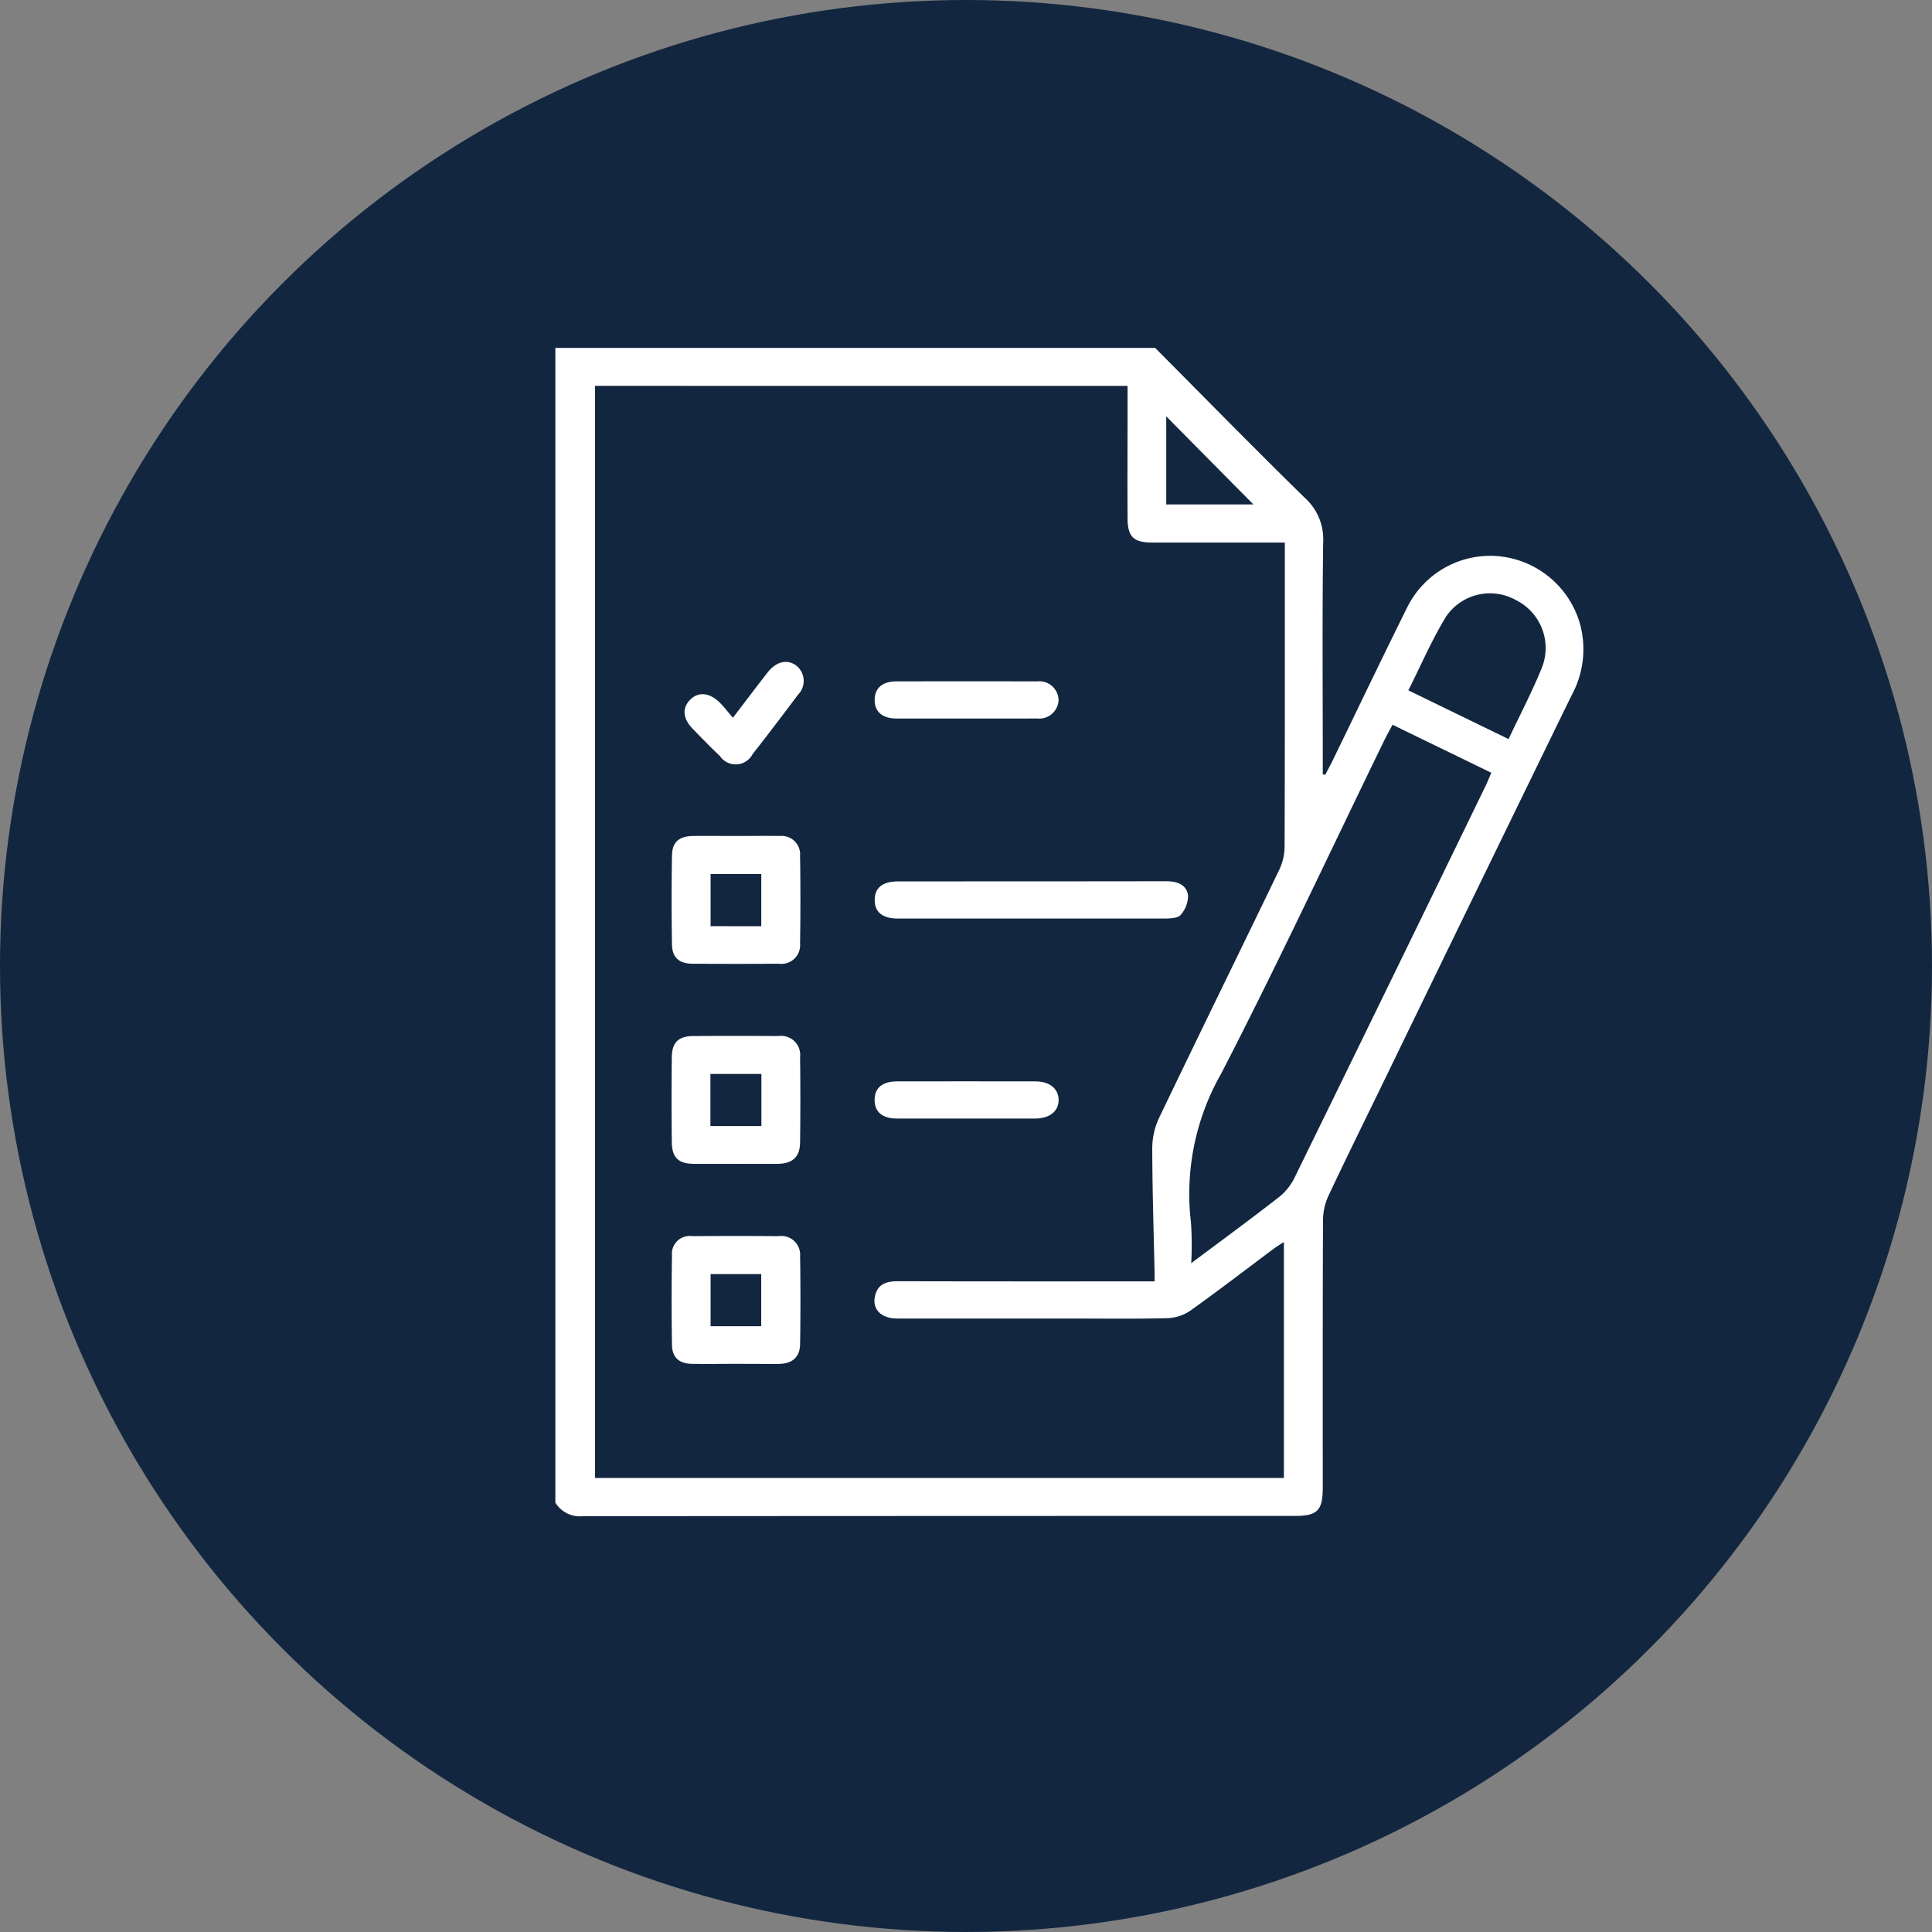 <svg xmlns="http://www.w3.org/2000/svg" width="108.419" height="108.419" viewBox="0 0 108.419 108.419">
  <rect x="0" y="0" width="108.419" height="108.419" fill="#808080" stroke="none"/>
  <g id="Grupo_156385" data-name="Grupo 156385" transform="translate(-1156.26 -2039.208)">
    <circle id="Elipse_6022" data-name="Elipse 6022" cx="54.209" cy="54.209" r="54.209" transform="translate(1156.26 2039.208)" fill="#12263f"/>
    <g id="WGXxTz.tif" transform="translate(1187.424 2058.732)">
      <g id="Grupo_154920" data-name="Grupo 154920" transform="translate(0 0)">
        <path id="Trazado_195249" data-name="Trazado 195249" d="M-974.093,219.384c2.79,2.805,5.559,5.632,8.385,8.4a3.123,3.123,0,0,1,1.045,2.483c-.057,4.09-.023,8.18-.023,12.271v.778l.139.02c.144-.277.295-.551.431-.832,1.383-2.842,2.744-5.694,4.15-8.524a5.2,5.2,0,0,1,5.217-2.9,5.265,5.265,0,0,1,4.506,3.822,5.39,5.39,0,0,1-.479,3.976q-5.384,11.039-10.746,22.089c-.969,1.992-1.951,3.977-2.892,5.983a3.314,3.314,0,0,0-.313,1.347c-.022,5.013-.013,10.026-.014,15.039,0,1.293-.3,1.594-1.564,1.594q-19.972,0-39.943.014a1.616,1.616,0,0,1-1.558-.759v-64.8Zm-31.435,2.129V282.8h38.66V269.559c-.238.155-.4.251-.556.365-1.557,1.163-3.1,2.349-4.679,3.477a2.453,2.453,0,0,1-1.287.432c-1.844.047-3.689.02-5.534.02q-4.824,0-9.648,0c-.927,0-1.442-.561-1.225-1.332.183-.65.688-.762,1.288-.761q6.769.014,13.537.005h.846c0-.241,0-.385,0-.53-.049-2.294-.124-4.587-.129-6.881a4.06,4.06,0,0,1,.36-1.712c2.236-4.667,4.519-9.311,6.766-13.972a3.074,3.074,0,0,0,.3-1.281c.02-5.411.013-10.823.013-16.234v-.848c-2.544,0-4.985,0-7.426,0-1.064,0-1.392-.312-1.4-1.369-.011-2.02,0-4.04,0-6.06v-1.363Zm44.755,19.018c-.173.326-.307.561-.425.8-3.048,6.265-5.994,12.583-9.186,18.772a13.616,13.616,0,0,0-1.7,8.353,18.119,18.119,0,0,1,.014,2.292c1.772-1.327,3.356-2.488,4.905-3.693a3.165,3.165,0,0,0,.876-1.068q5.384-10.992,10.728-22c.116-.238.213-.485.333-.761Zm.888-1.931,5.626,2.735c.657-1.4,1.343-2.695,1.887-4.052a3,3,0,0,0-1.48-3.749,2.978,2.978,0,0,0-3.915.926C-958.566,235.767-959.174,237.191-959.884,238.6Zm-13.585-15.374v4.94h4.889Z" transform="translate(1007.753 -219.384)" fill="#fff"/>
        <path id="Trazado_195250" data-name="Trazado 195250" d="M-960.572,401.964c.8,0,1.593-.012,2.389,0a1.036,1.036,0,0,1,1.136,1.106q.038,2.464,0,4.928a1.051,1.051,0,0,1-1.184,1.135q-2.426.017-4.852,0c-.746-.005-1.139-.343-1.152-1.07q-.045-2.5,0-5c.013-.766.4-1.089,1.2-1.1C-962.214,401.956-961.393,401.964-960.572,401.964Zm1.348,5.065V404.1h-2.844v2.926Z" transform="translate(970.781 -374.575)" fill="#fff"/>
        <path id="Trazado_195251" data-name="Trazado 195251" d="M-960.632,483.968c-.8,0-1.592.007-2.389,0-.864-.009-1.228-.346-1.239-1.218q-.03-2.389,0-4.779c.012-.823.386-1.171,1.205-1.176q2.389-.015,4.777,0a1.07,1.07,0,0,1,1.217,1.181q.03,2.389,0,4.779c-.009.83-.417,1.2-1.261,1.213C-959.089,483.974-959.86,483.968-960.632,483.968Zm1.4-2.12v-2.926h-2.861v2.926Z" transform="translate(970.796 -438.179)" fill="#fff"/>
        <path id="Trazado_195252" data-name="Trazado 195252" d="M-960.629,558.793c-.821,0-1.643.01-2.464,0-.741-.012-1.128-.346-1.14-1.081q-.042-2.5,0-5a1,1,0,0,1,1.138-1.086q2.426-.02,4.853,0a1.054,1.054,0,0,1,1.2,1.123q.038,2.464,0,4.928c-.011.742-.435,1.11-1.2,1.12C-959.036,558.8-959.832,558.793-960.629,558.793Zm1.405-2.111v-2.926h-2.841v2.926Z" transform="translate(970.778 -501.781)" fill="#fff"/>
        <path id="Trazado_195253" data-name="Trazado 195253" d="M-879.5,421q-3.735,0-7.469,0c-.882,0-1.327-.361-1.322-1.051s.452-1.036,1.338-1.036c5,0,10.009,0,15.013-.008.622,0,1.15.178,1.235.808a1.637,1.637,0,0,1-.42,1.085c-.144.176-.545.194-.83.2C-874.474,421-876.989,421-879.5,421Z" transform="translate(906.213 -388.976)" fill="#fff"/>
        <path id="Trazado_195254" data-name="Trazado 195254" d="M-883.2,346.194c-1.293,0-2.586.006-3.879,0-.8-.005-1.238-.4-1.217-1.079.019-.64.443-1,1.214-1.006q3.954-.009,7.907,0a1.082,1.082,0,0,1,1.2,1.039,1.085,1.085,0,0,1-1.2,1.044C-880.517,346.2-881.859,346.194-883.2,346.194Z" transform="translate(906.216 -325.396)" fill="#fff"/>
        <path id="Trazado_195255" data-name="Trazado 195255" d="M-883.179,495.856c-1.293,0-2.586.005-3.879,0-.813,0-1.247-.385-1.238-1.058s.446-1.026,1.268-1.027q3.879-.007,7.758,0c.789,0,1.283.4,1.3,1.021.016.646-.5,1.063-1.329,1.066C-880.593,495.86-881.886,495.856-883.179,495.856Z" transform="translate(906.213 -452.611)" fill="#fff"/>
        <path id="Trazado_195256" data-name="Trazado 195256" d="M-956.673,340c.729-.953,1.329-1.749,1.941-2.534.485-.623,1.1-.769,1.606-.4a1.1,1.1,0,0,1,.1,1.649c-.836,1.117-1.678,2.229-2.541,3.326a1.071,1.071,0,0,1-1.834.111c-.521-.5-1.029-1.015-1.532-1.535-.559-.578-.6-1.18-.123-1.643.455-.445,1.07-.389,1.641.174C-957.169,339.39-956.96,339.668-956.673,340Z" transform="translate(966.638 -319.246)" fill="#fff"/>
      </g>
    </g>
  </g>
</svg>
